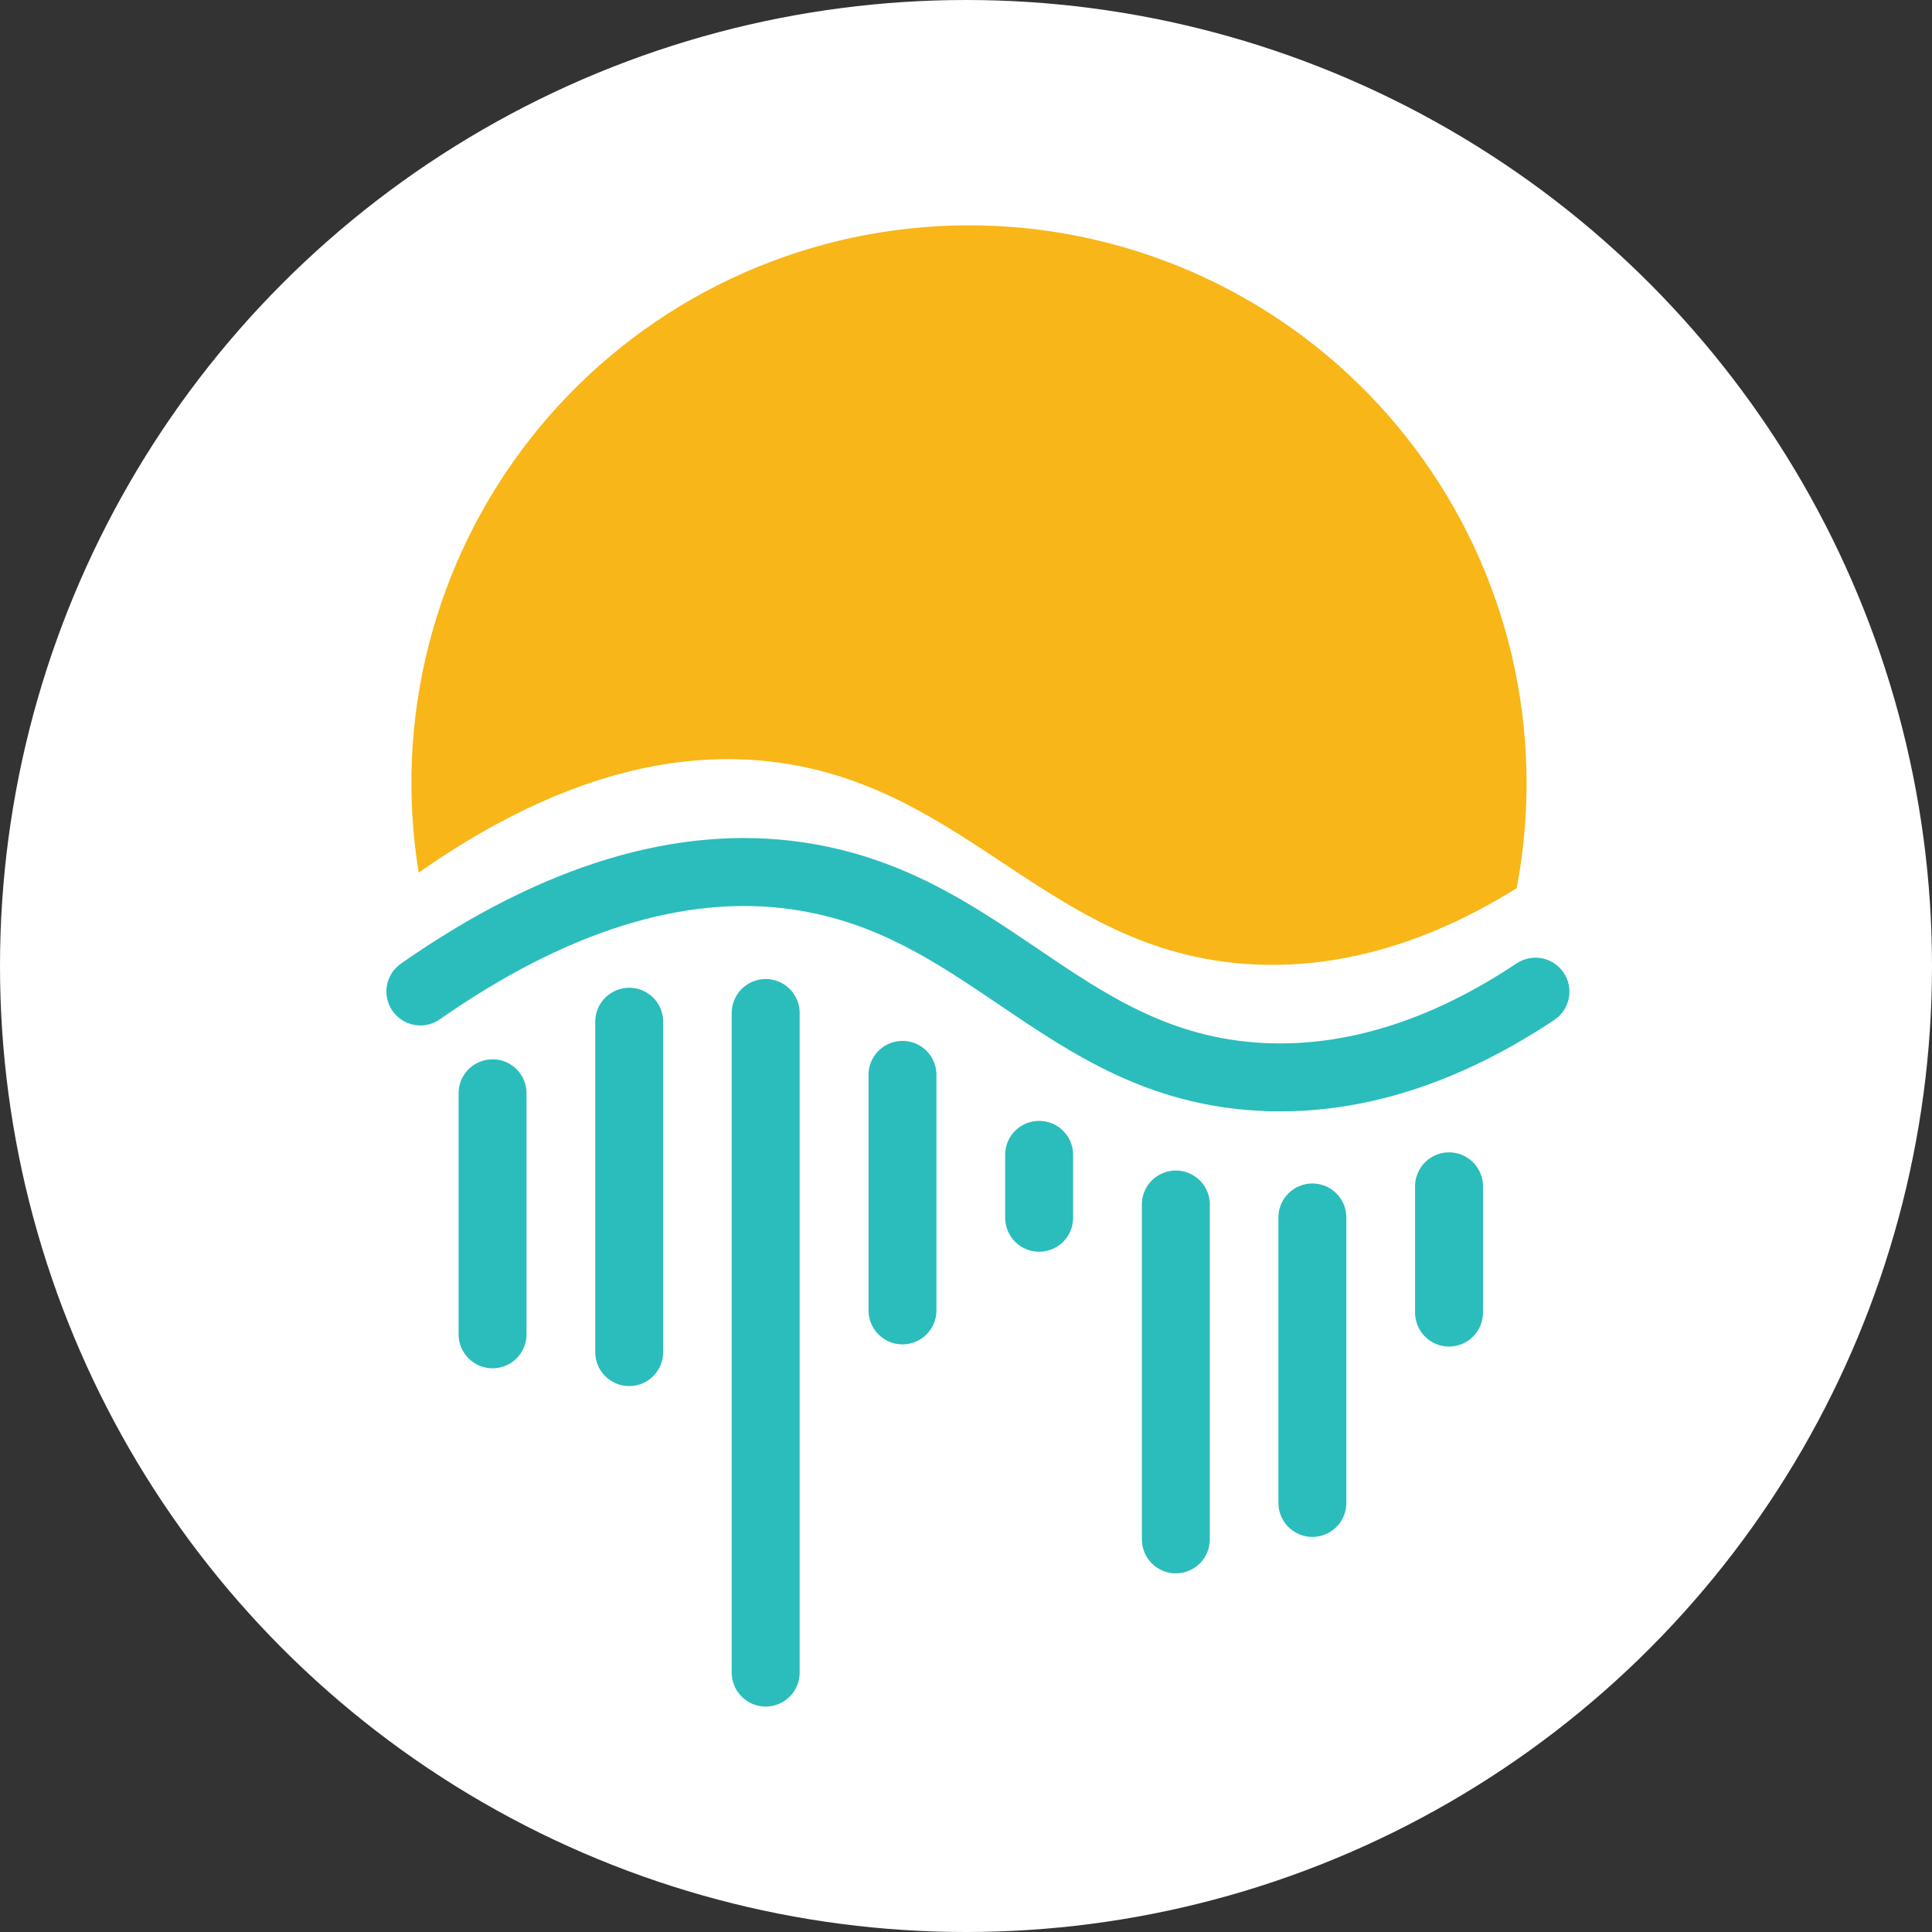 <svg width="60" height="60" viewBox="0 0 60 60" fill="none" xmlns="http://www.w3.org/2000/svg">
<rect x="0" y="0" width="60" height="60" fill="#333333" stroke="none"/>
<circle cx="30" cy="30" r="30" fill="white"/>
<g clip-path="url(#clip0_995_30267)">
<path d="M47.409 24.316C47.41 25.412 47.307 26.507 47.102 27.584C45.117 28.821 42.319 30.087 39.033 29.955C32.636 29.694 30.133 24.363 23.926 23.651C21.367 23.358 17.717 23.797 13.003 27.099C12.618 24.738 12.726 22.324 13.321 20.007C13.916 17.69 14.985 15.522 16.459 13.639C17.933 11.755 19.782 10.198 21.888 9.065C23.995 7.931 26.313 7.247 28.697 7.054C31.081 6.861 33.479 7.164 35.74 7.944C38.001 8.724 40.076 9.964 41.834 11.586C43.592 13.208 44.995 15.176 45.955 17.367C46.914 19.558 47.409 21.924 47.409 24.316V24.316Z" fill="#F8B618"/>
<path d="M15.296 42.494C15.017 42.494 14.748 42.383 14.551 42.185C14.353 41.987 14.242 41.719 14.242 41.44V33.993C14.237 33.851 14.26 33.71 14.31 33.577C14.361 33.444 14.438 33.323 14.536 33.221C14.635 33.119 14.753 33.037 14.884 32.982C15.014 32.926 15.155 32.898 15.297 32.898C15.439 32.898 15.579 32.926 15.71 32.982C15.841 33.037 15.959 33.119 16.057 33.221C16.156 33.323 16.233 33.444 16.283 33.577C16.334 33.71 16.357 33.851 16.352 33.993V41.444C16.351 41.724 16.239 41.991 16.041 42.187C15.843 42.384 15.575 42.494 15.296 42.494Z" fill="#2ABDBC"/>
<path d="M19.541 43.046C19.402 43.046 19.265 43.019 19.137 42.966C19.009 42.913 18.892 42.835 18.794 42.737C18.697 42.639 18.619 42.523 18.566 42.395C18.513 42.266 18.486 42.129 18.486 41.991V31.692C18.497 31.419 18.612 31.161 18.809 30.971C19.006 30.782 19.268 30.676 19.541 30.676C19.814 30.676 20.077 30.782 20.273 30.971C20.47 31.161 20.586 31.419 20.596 31.692V41.988C20.596 42.127 20.57 42.264 20.517 42.392C20.464 42.521 20.386 42.638 20.288 42.736C20.19 42.834 20.073 42.912 19.945 42.966C19.817 43.019 19.679 43.046 19.541 43.046V43.046Z" fill="#2ABDBC"/>
<path d="M23.78 53C23.5 53 23.232 52.889 23.034 52.691C22.836 52.493 22.724 52.224 22.724 51.944V31.5C22.719 31.358 22.742 31.216 22.793 31.084C22.843 30.951 22.92 30.83 23.019 30.727C23.117 30.625 23.235 30.544 23.366 30.488C23.497 30.433 23.637 30.404 23.779 30.404C23.921 30.404 24.062 30.433 24.193 30.488C24.323 30.544 24.441 30.625 24.54 30.727C24.638 30.83 24.715 30.951 24.766 31.084C24.816 31.216 24.84 31.358 24.834 31.5V51.946C24.834 52.225 24.723 52.493 24.525 52.691C24.327 52.888 24.059 52.999 23.78 53V53Z" fill="#2ABDBC"/>
<path d="M39.759 34.515C39.548 34.515 39.34 34.515 39.13 34.498C35.636 34.322 33.299 32.738 31.035 31.207C29.072 29.878 27.218 28.621 24.608 28.244C21.278 27.762 17.593 28.91 13.658 31.656C13.429 31.817 13.146 31.879 12.87 31.83C12.595 31.781 12.35 31.625 12.19 31.395C12.03 31.166 11.967 30.883 12.016 30.607C12.065 30.332 12.222 30.087 12.451 29.927C16.839 26.858 21.031 25.594 24.91 26.155C27.999 26.604 30.144 28.055 32.219 29.459C34.333 30.892 36.331 32.244 39.237 32.391C41.799 32.52 44.454 31.687 47.108 29.913C47.342 29.761 47.625 29.707 47.898 29.763C48.17 29.819 48.41 29.981 48.564 30.212C48.718 30.444 48.775 30.727 48.721 31C48.668 31.273 48.509 31.514 48.279 31.67C45.442 33.559 42.579 34.515 39.759 34.515Z" fill="#2ABDBC"/>
<path d="M28.027 41.751C27.747 41.751 27.479 41.639 27.281 41.441C27.084 41.243 26.973 40.975 26.973 40.696V33.341C26.983 33.068 27.099 32.81 27.295 32.621C27.492 32.431 27.755 32.326 28.028 32.326C28.301 32.326 28.563 32.431 28.76 32.621C28.956 32.81 29.072 33.068 29.082 33.341V40.696C29.082 40.834 29.055 40.971 29.002 41.099C28.949 41.228 28.871 41.344 28.773 41.442C28.675 41.54 28.559 41.618 28.431 41.671C28.303 41.724 28.165 41.751 28.027 41.751Z" fill="#2ABDBC"/>
<path d="M32.272 38.874C31.992 38.874 31.724 38.763 31.526 38.566C31.328 38.368 31.216 38.1 31.216 37.82V35.825C31.226 35.553 31.342 35.294 31.539 35.105C31.735 34.916 31.998 34.81 32.271 34.81C32.544 34.81 32.806 34.916 33.003 35.105C33.2 35.294 33.315 35.553 33.326 35.825V37.82C33.326 38.1 33.215 38.368 33.017 38.566C32.819 38.763 32.551 38.874 32.272 38.874V38.874Z" fill="#2ABDBC"/>
<path d="M36.516 48.862C36.236 48.862 35.968 48.751 35.77 48.553C35.573 48.355 35.462 48.087 35.462 47.807V37.447C35.456 37.305 35.48 37.164 35.53 37.031C35.581 36.898 35.657 36.777 35.756 36.675C35.855 36.573 35.973 36.491 36.103 36.436C36.234 36.38 36.375 36.351 36.517 36.351C36.659 36.351 36.799 36.38 36.93 36.436C37.061 36.491 37.179 36.573 37.277 36.675C37.376 36.777 37.453 36.898 37.503 37.031C37.554 37.164 37.577 37.305 37.572 37.447V47.803C37.572 47.942 37.545 48.08 37.492 48.208C37.44 48.337 37.362 48.453 37.264 48.552C37.166 48.65 37.049 48.728 36.921 48.781C36.792 48.835 36.655 48.862 36.516 48.862Z" fill="#2ABDBC"/>
<path d="M40.758 47.731C40.478 47.731 40.21 47.62 40.012 47.422C39.814 47.225 39.703 46.956 39.702 46.677V37.77C39.713 37.497 39.828 37.239 40.025 37.049C40.222 36.86 40.484 36.754 40.757 36.754C41.03 36.754 41.292 36.86 41.489 37.049C41.686 37.239 41.801 37.497 41.812 37.77V46.677C41.812 46.956 41.701 47.224 41.503 47.422C41.306 47.62 41.037 47.731 40.758 47.731Z" fill="#2ABDBC"/>
<path d="M45.002 41.819C44.722 41.819 44.454 41.708 44.256 41.51C44.058 41.312 43.947 41.044 43.946 40.765V36.803C43.957 36.53 44.072 36.272 44.269 36.083C44.466 35.893 44.728 35.787 45.001 35.787C45.274 35.787 45.537 35.893 45.733 36.083C45.93 36.272 46.046 36.53 46.056 36.803V40.765C46.056 41.044 45.944 41.312 45.747 41.51C45.549 41.707 45.281 41.818 45.002 41.819V41.819Z" fill="#2ABDBC"/>
</g>
<defs>
<clipPath id="clip0_995_30267">
<rect width="36.749" height="46" fill="white" transform="translate(12 7)"/>
</clipPath>
</defs>
</svg>

